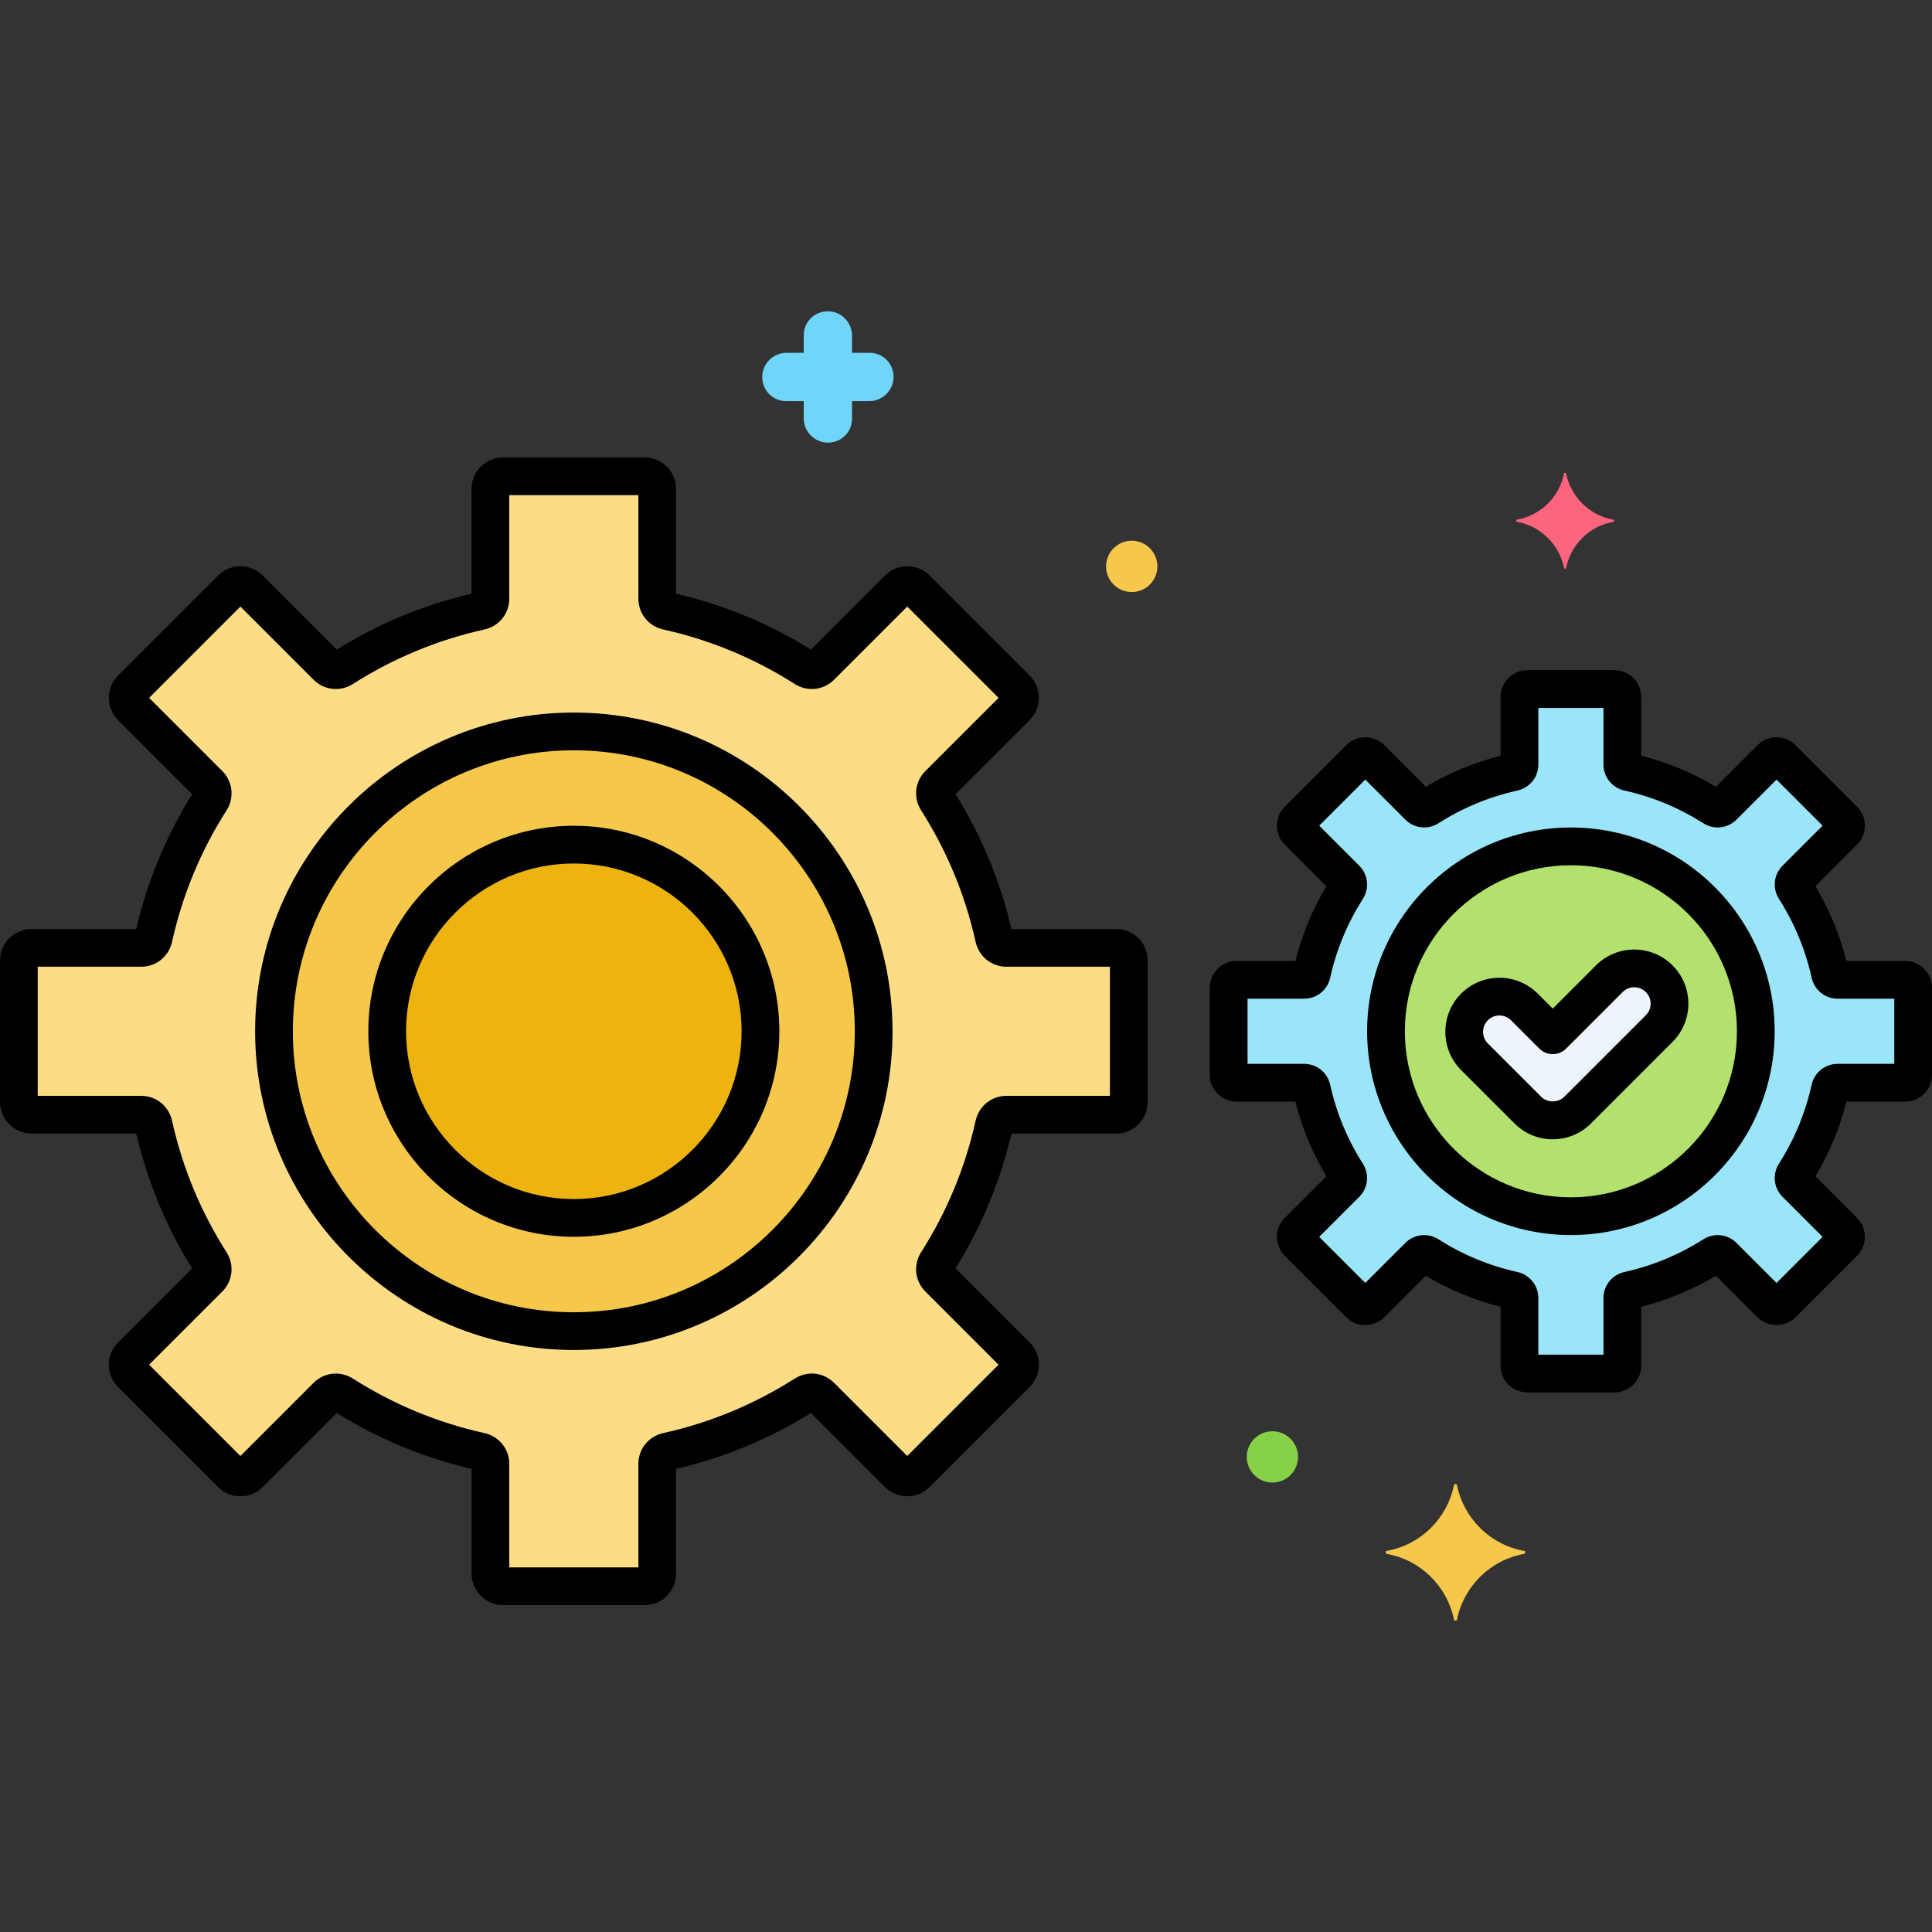 <?xml version="1.0" encoding="utf-8"?>
<!-- Generator: Adobe Illustrator 24.0.0, SVG Export Plug-In . SVG Version: 6.00 Build 0)  -->
<svg version="1.1" xmlns="http://www.w3.org/2000/svg" xmlns:xlink="http://www.w3.org/1999/xlink" x="0px" y="0px"
	 viewBox="0 0 256 256" enable-background="new 0 0 256 256" xml:space="preserve">
<rect x="0" y="0" width="256" height="256" fill="#333333" stroke="none"/>
<g id="Layer_1">
</g>
<g id="Layer_2">
</g>
<g id="Layer_3">
</g>
<g id="Layer_4">
</g>
<g id="Layer_5">
</g>
<g id="Layer_6">
</g>
<g id="Layer_7">
</g>
<g id="Layer_8">
</g>
<g id="Layer_9">
</g>
<g id="Layer_10">
</g>
<g id="Layer_11">
</g>
<g id="Layer_12">
</g>
<g id="Layer_13">
</g>
<g id="Layer_14">
</g>
<g id="Layer_15">
</g>
<g id="Layer_16">
</g>
<g id="Layer_17">
</g>
<g id="Layer_18">
</g>
<g id="Layer_19">
</g>
<g id="Layer_20">
</g>
<g id="Layer_21">
</g>
<g id="Layer_22">
</g>
<g id="Layer_23">
</g>
<g id="Layer_24">
</g>
<g id="Layer_25">
</g>
<g id="Layer_26">
</g>
<g id="Layer_27">
</g>
<g id="Layer_28">
</g>
<g id="Layer_29">
</g>
<g id="Layer_30">
</g>
<g id="Layer_31">
	<g>
		<g>
			<g>
				<path fill="#9BE5F9" d="M252.465,129.833h-8.964c-0.489,0-0.905-0.344-1.011-0.822c-0.898-4.053-2.494-7.844-4.657-11.239
					c-0.263-0.413-0.212-0.95,0.134-1.296l6.339-6.339c0.404-0.404,0.404-1.06,0-1.464l-8.176-8.176
					c-0.404-0.404-1.06-0.404-1.464,0l-6.339,6.339c-0.346,0.346-0.884,0.397-1.296,0.134c-3.394-2.163-7.185-3.759-11.239-4.657
					c-0.478-0.106-0.822-0.522-0.822-1.011v-8.964c0-0.572-0.464-1.035-1.035-1.035h-11.563c-0.572,0-1.035,0.464-1.035,1.035v8.964
					c0,0.489-0.344,0.905-0.822,1.011c-4.053,0.898-7.844,2.494-11.239,4.657c-0.413,0.263-0.95,0.212-1.296-0.134l-6.339-6.339
					c-0.404-0.404-1.06-0.404-1.464,0l-8.176,8.176c-0.404,0.404-0.404,1.06,0,1.464l6.339,6.339
					c0.346,0.346,0.397,0.884,0.134,1.296c-2.163,3.395-3.759,7.185-4.657,11.239c-0.106,0.478-0.522,0.822-1.011,0.822h-8.964
					c-0.572,0-1.035,0.464-1.035,1.035v11.563c0,0.572,0.464,1.036,1.035,1.036h8.964c0.489,0,0.905,0.344,1.011,0.822
					c0.898,4.053,2.494,7.844,4.657,11.239c0.263,0.413,0.212,0.95-0.134,1.296l-6.339,6.339c-0.404,0.404-0.404,1.06,0,1.464
					l8.176,8.176c0.404,0.404,1.06,0.404,1.464,0l6.339-6.34c0.346-0.346,0.884-0.397,1.296-0.134
					c3.394,2.163,7.185,3.76,11.239,4.657c0.478,0.106,0.822,0.522,0.822,1.011v8.964c0,0.572,0.464,1.035,1.035,1.035h11.563
					c0.572,0,1.035-0.464,1.035-1.035v-8.964c0-0.489,0.344-0.905,0.822-1.011c4.054-0.898,7.844-2.494,11.239-4.657
					c0.413-0.263,0.95-0.212,1.296,0.134l6.339,6.34c0.404,0.404,1.06,0.404,1.464,0l8.176-8.176c0.404-0.404,0.404-1.06,0-1.464
					l-6.339-6.339c-0.346-0.346-0.397-0.884-0.134-1.296c2.163-3.394,3.759-7.185,4.657-11.239c0.106-0.478,0.522-0.822,1.011-0.822
					h8.964c0.572,0,1.035-0.464,1.035-1.036v-11.563C253.5,130.297,253.036,129.833,252.465,129.833z"/>
			</g>
		</g>
		<g>
			<g>
				<path fill="#FCDD86" d="M147.892,125.596h-14.536c-0.793,0-1.468-0.558-1.64-1.333c-1.456-6.573-4.044-12.72-7.552-18.224
					c-0.427-0.669-0.344-1.541,0.217-2.102l10.28-10.28c0.656-0.656,0.656-1.719,0-2.375l-13.259-13.259
					c-0.656-0.656-1.719-0.656-2.375,0l-10.28,10.28c-0.561,0.561-1.433,0.644-2.102,0.217c-5.504-3.508-11.651-6.096-18.224-7.552
					c-0.775-0.172-1.333-0.846-1.333-1.64V64.793c0-0.927-0.752-1.679-1.679-1.679H66.66c-0.927,0-1.679,0.752-1.679,1.679v14.536
					c0,0.793-0.558,1.468-1.333,1.64c-6.573,1.456-12.72,4.044-18.224,7.552c-0.669,0.427-1.541,0.344-2.102-0.217l-10.28-10.28
					c-0.656-0.656-1.719-0.656-2.375,0L17.409,91.282c-0.656,0.656-0.656,1.719,0,2.375l10.28,10.28
					c0.561,0.561,0.644,1.433,0.217,2.102c-3.508,5.505-6.096,11.651-7.552,18.224c-0.172,0.775-0.846,1.333-1.64,1.333H4.179
					c-0.927,0-1.679,0.752-1.679,1.679v18.751c0,0.927,0.752,1.679,1.679,1.679h14.536c0.793,0,1.468,0.558,1.64,1.333
					c1.456,6.573,4.044,12.72,7.552,18.224c0.427,0.669,0.344,1.541-0.217,2.102l-10.28,10.28c-0.656,0.656-0.656,1.719,0,2.375
					l13.259,13.259c0.656,0.656,1.719,0.656,2.375,0l10.28-10.28c0.561-0.561,1.433-0.644,2.102-0.217
					c5.504,3.508,11.651,6.096,18.224,7.552c0.775,0.172,1.333,0.846,1.333,1.64v14.536c0,0.927,0.752,1.679,1.679,1.679h18.751
					c0.927,0,1.679-0.752,1.679-1.679v-14.536c0-0.793,0.558-1.468,1.333-1.64c6.573-1.456,12.72-4.044,18.224-7.552
					c0.669-0.427,1.541-0.344,2.102,0.217l10.28,10.28c0.656,0.656,1.719,0.656,2.375,0l13.259-13.259
					c0.656-0.656,0.656-1.719,0-2.375l-10.28-10.28c-0.561-0.561-0.644-1.433-0.217-2.102c3.508-5.504,6.096-11.651,7.552-18.224
					c0.172-0.775,0.846-1.333,1.64-1.333h14.536c0.927,0,1.679-0.752,1.679-1.679v-18.751
					C149.571,126.347,148.819,125.596,147.892,125.596z"/>
			</g>
		</g>
		<g>
			<g>
				
					<ellipse transform="matrix(0.924 -0.383 0.383 0.924 -46.506 39.499)" fill="#F5C84C" cx="76.036" cy="136.65" rx="39.732" ry="39.732"/>
			</g>
		</g>
		<g>
			<g>
				<circle fill="#EDB311" cx="76.036" cy="136.65" r="24.731"/>
			</g>
		</g>
		<g>
			<g>
				<circle fill="#B2E26D" cx="208.152" cy="136.65" r="24.502"/>
			</g>
		</g>
		<g>
			<g>
				<path fill="#EDF4FC" d="M219.849,129.684c-1.825-1.824-4.782-1.824-6.607,0l-7.496,7.496l-3.758-3.758
					c-1.825-1.824-4.782-1.824-6.607,0c-1.825,1.824-1.825,4.783,0,6.607l7.061,7.061c0.913,0.912,2.108,1.368,3.304,1.368
					c1.196,0,2.391-0.456,3.304-1.368l10.8-10.8C221.674,134.467,221.674,131.509,219.849,129.684z"/>
			</g>
		</g>
		<g>
			<g>
				<path fill="#FC657E" d="M213.769,68.86c-3.157-0.561-5.613-3.017-6.245-6.104c0-0.14-0.281-0.14-0.281,0
					c-0.632,3.087-3.087,5.543-6.245,6.104c-0.14,0-0.14,0.21,0,0.281c3.157,0.561,5.613,3.017,6.245,6.104
					c0,0.14,0.281,0.14,0.281,0c0.631-3.087,3.087-5.543,6.245-6.104C213.909,69.07,213.909,68.86,213.769,68.86z"/>
			</g>
		</g>
		<g>
			<g>
				<path fill="#F5C84C" d="M149.959,71.65c-1.878,0-3.4,1.522-3.4,3.4c0,1.878,1.522,3.4,3.4,3.4c1.878,0,3.4-1.522,3.4-3.4
					C153.359,73.172,151.836,71.65,149.959,71.65z"/>
			</g>
		</g>
		<g>
			<g>
				<path fill="#70D6F9" d="M115.2,46.75h-2.3v-2.3c0-1.7-1.4-3.2-3.2-3.2s-3.2,1.4-3.2,3.2v2.3h-2.3c-1.7,0-3.2,1.4-3.2,3.2
					s1.4,3.2,3.2,3.2h2.3v2.3c0,1.7,1.4,3.2,3.2,3.2s3.2-1.4,3.2-3.2v-2.3h2.3c1.7,0,3.2-1.4,3.2-3.2S117,46.75,115.2,46.75z"/>
			</g>
		</g>
		<g>
			<g>
				<path fill="#F5C84C" d="M201.959,205.5c-4.5-0.8-8-4.3-8.9-8.7c0-0.2-0.4-0.2-0.4,0c-0.9,4.4-4.4,7.9-8.9,8.7
					c-0.2,0-0.2,0.3,0,0.4c4.5,0.8,8,4.3,8.9,8.7c0,0.2,0.4,0.2,0.4,0c0.9-4.4,4.4-7.9,8.9-8.7
					C202.159,205.8,202.159,205.5,201.959,205.5z"/>
			</g>
		</g>
		<g>
			<g>
				<path fill="#87D147" d="M168.6,189.65c-1.878,0-3.4,1.522-3.4,3.4c0,1.878,1.522,3.4,3.4,3.4c1.878,0,3.4-1.522,3.4-3.4
					C172,191.172,170.478,189.65,168.6,189.65z"/>
			</g>
		</g>
		<g>
			<g>
				<g>
					<path d="M252.464,127.333h-7.804c-0.887-3.488-2.264-6.812-4.106-9.909l5.52-5.52c1.379-1.378,1.379-3.621,0-5l-8.176-8.176
						c-1.379-1.38-3.623-1.379-5,0l-5.52,5.52c-3.098-1.842-6.422-3.22-9.909-4.106v-7.805c0-1.949-1.586-3.535-3.536-3.535h-11.563
						c-1.95,0-3.536,1.586-3.536,3.535v7.805c-3.488,0.887-6.813,2.264-9.908,4.106l-5.521-5.521
						c-1.379-1.377-3.622-1.376-4.999,0.001l-8.177,8.176c-1.379,1.378-1.379,3.621,0,5l5.52,5.52
						c-1.843,3.098-3.22,6.422-4.106,9.909h-7.805c-1.95,0-3.536,1.586-3.536,3.536v11.563c0,1.949,1.586,3.535,3.536,3.535h7.805
						c0.886,3.487,2.263,6.81,4.106,9.909l-5.52,5.52c-1.379,1.378-1.379,3.621,0,5l8.175,8.175
						c1.336,1.338,3.665,1.337,5.001,0.001l5.52-5.52c3.097,1.842,6.421,3.22,9.908,4.106v7.805c0,1.95,1.586,3.536,3.536,3.536
						h11.563c1.95,0,3.536-1.586,3.536-3.536v-7.805c3.487-0.886,6.811-2.263,9.909-4.106l5.519,5.519
						c1.335,1.337,3.667,1.337,5.001,0.001l8.176-8.176c1.379-1.378,1.379-3.621,0-5l-5.52-5.52c1.842-3.097,3.219-6.42,4.106-9.909
						h7.804c1.95,0,3.536-1.586,3.536-3.535v-11.563C256,128.919,254.414,127.333,252.464,127.333z M251,140.967h-7.5
						c-1.671,0-3.09,1.145-3.452,2.782c-0.822,3.712-2.277,7.223-4.324,10.435c-0.902,1.414-0.707,3.227,0.475,4.408l5.304,5.304
						L235.398,170l-5.304-5.304c-1.181-1.182-2.995-1.375-4.407-0.475c-3.214,2.048-6.725,3.502-10.437,4.325
						c-1.637,0.363-2.78,1.782-2.78,3.452v7.5h-8.634v-7.5c0-1.669-1.144-3.089-2.781-3.452c-3.712-0.822-7.223-2.277-10.436-4.324
						c-1.416-0.903-3.229-0.707-4.407,0.475L180.907,170l-6.105-6.105l5.306-5.305c1.18-1.182,1.374-2.994,0.473-4.406
						c-2.048-3.213-3.502-6.725-4.324-10.436c-0.363-1.638-1.783-2.781-3.452-2.781h-7.5v-8.634h7.5
						c1.669,0,3.089-1.143,3.452-2.781c0.822-3.711,2.276-7.222,4.324-10.435c0.901-1.413,0.707-3.226-0.474-4.409l-5.304-5.304
						l6.105-6.105l5.303,5.303c1.179,1.181,2.991,1.377,4.409,0.476c3.212-2.047,6.723-3.502,10.436-4.324
						c1.637-0.363,2.781-1.783,2.781-3.452v-7.499h8.634v7.499c0,1.669,1.143,3.089,2.781,3.452
						c3.711,0.822,7.223,2.277,10.437,4.325c1.414,0.9,3.227,0.705,4.407-0.476l5.304-5.304l6.105,6.105l-5.304,5.304
						c-1.182,1.181-1.376,2.994-0.475,4.408c2.047,3.212,3.502,6.723,4.324,10.434c0.362,1.639,1.782,2.783,3.452,2.783h7.5V140.967
						z"/>
				</g>
			</g>
		</g>
		<g>
			<g>
				<g>
					<path d="M147.892,123.096h-13.876c-1.473-6.329-3.96-12.33-7.4-17.857l9.814-9.815c1.629-1.629,1.629-4.28,0-5.91
						l-13.259-13.259c-1.629-1.63-4.281-1.631-5.91,0l-9.815,9.814c-5.527-3.44-11.528-5.927-17.857-7.4V64.793
						c0-2.304-1.875-4.179-4.179-4.179H66.66c-2.304,0-4.179,1.875-4.179,4.179V78.67c-6.329,1.473-12.33,3.96-17.857,7.4
						l-9.814-9.814c-1.629-1.63-4.281-1.629-5.91,0L15.641,89.514c-1.629,1.629-1.629,4.28,0,5.91l9.814,9.815
						c-3.439,5.526-5.927,11.528-7.4,17.857H4.179c-2.304,0-4.179,1.875-4.179,4.179v18.75c0,2.304,1.875,4.179,4.179,4.179h13.877
						c1.473,6.33,3.96,12.331,7.399,17.857l-9.814,9.814c-1.629,1.629-1.629,4.28,0,5.91L28.9,197.044c1.628,1.629,4.28,1.63,5.91,0
						l9.815-9.814c5.526,3.44,11.528,5.927,17.857,7.4v13.876c0,2.304,1.875,4.179,4.179,4.179h18.751
						c2.304,0,4.179-1.875,4.179-4.179V194.63c6.33-1.474,12.331-3.96,17.857-7.4l9.815,9.814c1.63,1.631,4.282,1.63,5.91,0
						l13.259-13.259c1.629-1.629,1.629-4.28,0-5.91l-9.814-9.814c3.44-5.527,5.927-11.529,7.399-17.857h13.877
						c2.304,0,4.179-1.875,4.179-4.179v-18.75C152.071,124.971,150.196,123.096,147.892,123.096z M147.071,145.205h-13.715
						c-1.972,0-3.65,1.353-4.081,3.292c-1.372,6.196-3.801,12.058-7.219,17.422c-1.066,1.673-0.837,3.817,0.558,5.213l9.7,9.7
						l-12.098,12.098l-9.699-9.699c-1.396-1.396-3.539-1.625-5.214-0.559c-5.363,3.418-11.224,5.847-17.422,7.219
						c-1.938,0.43-3.292,2.108-3.292,4.081v13.715H67.481v-13.715c0-1.972-1.354-3.65-3.292-4.081
						c-6.197-1.372-12.058-3.801-17.422-7.22c-1.674-1.065-3.818-0.836-5.213,0.559l-9.7,9.699l-12.098-12.098l9.701-9.7
						c1.395-1.396,1.624-3.539,0.557-5.213c-3.418-5.362-5.847-11.224-7.22-17.422c-0.43-1.938-2.108-3.291-4.08-3.291H5v-17.109
						h13.715c1.973,0,3.65-1.354,4.081-3.292c1.373-6.197,3.801-12.059,7.22-17.422c1.066-1.674,0.836-3.818-0.559-5.212l-9.7-9.7
						l12.098-12.098l9.7,9.701c1.396,1.395,3.54,1.624,5.213,0.557c5.364-3.418,11.225-5.847,17.42-7.219
						c1.939-0.429,3.293-2.107,3.293-4.081V65.614H84.59v13.715c0,1.974,1.354,3.652,3.292,4.081
						c6.196,1.372,12.057,3.801,17.421,7.219c1.674,1.068,3.819,0.838,5.213-0.558l9.7-9.7l12.098,12.098l-9.7,9.7
						c-1.395,1.395-1.625,3.538-0.558,5.213c3.418,5.363,5.847,11.225,7.219,17.422c0.43,1.938,2.108,3.292,4.081,3.292h13.715
						V145.205z"/>
				</g>
			</g>
		</g>
		<g>
			<g>
				<g>
					<path d="M76.036,94.418c-23.287,0-42.231,18.945-42.231,42.231s18.945,42.232,42.231,42.232s42.231-18.945,42.231-42.232
						S99.322,94.418,76.036,94.418z M76.036,173.882c-20.529,0-37.231-16.702-37.231-37.232c0-20.529,16.702-37.231,37.231-37.231
						s37.231,16.702,37.231,37.231C113.267,157.18,96.565,173.882,76.036,173.882z"/>
				</g>
			</g>
		</g>
		<g>
			<g>
				<g>
					<path d="M76.036,109.418c-15.016,0-27.231,12.216-27.231,27.231s12.216,27.231,27.231,27.231s27.231-12.216,27.231-27.231
						S91.051,109.418,76.036,109.418z M76.036,158.881c-12.258,0-22.231-9.973-22.231-22.231s9.973-22.231,22.231-22.231
						s22.231,9.973,22.231,22.231S88.294,158.881,76.036,158.881z"/>
				</g>
			</g>
		</g>
		<g>
			<g>
				<g>
					<path d="M208.152,109.648c-14.889,0-27.002,12.113-27.002,27.001c0,14.889,12.113,27.002,27.002,27.002
						c14.889,0,27.001-12.113,27.001-27.002C235.154,121.761,223.041,109.648,208.152,109.648z M208.152,158.652
						c-12.132,0-22.002-9.87-22.002-22.002s9.87-22.001,22.002-22.001s22.001,9.87,22.001,22.001S220.284,158.652,208.152,158.652z"
						/>
				</g>
			</g>
		</g>
		<g>
			<g>
				<g>
					<g>
						<path d="M221.617,127.917c-2.796-2.795-7.346-2.795-10.143,0l-5.729,5.728l-1.99-1.99c-2.796-2.795-7.346-2.795-10.142,0
							c-2.796,2.796-2.796,7.346,0,10.143l7.062,7.062c1.354,1.354,3.155,2.1,5.07,2.1s3.716-0.746,5.071-2.101l10.8-10.8
							c1.355-1.354,2.101-3.156,2.101-5.071C223.718,131.072,222.972,129.271,221.617,127.917z M218.082,134.524l-10.799,10.799
							c-0.821,0.82-2.252,0.82-3.072,0l-7.062-7.062c-0.847-0.847-0.847-2.225,0-3.072c0.423-0.423,0.98-0.635,1.536-0.635
							s1.112,0.212,1.536,0.635l3.757,3.758c0.469,0.469,1.105,0.732,1.768,0.732s1.299-0.263,1.768-0.732l7.496-7.496
							c0.848-0.847,2.226-0.847,3.073,0c0.41,0.41,0.636,0.955,0.636,1.536C218.718,133.568,218.492,134.114,218.082,134.524z"/>
					</g>
				</g>
			</g>
		</g>
	</g>
</g>
<g id="Layer_32">
</g>
<g id="Layer_33">
</g>
<g id="Layer_34">
</g>
<g id="Layer_35">
</g>
<g id="Layer_36">
</g>
<g id="Layer_37">
</g>
<g id="Layer_38">
</g>
<g id="Layer_39">
</g>
<g id="Layer_40">
</g>
<g id="Layer_41">
</g>
<g id="Layer_42">
</g>
<g id="Layer_43">
</g>
<g id="Layer_44">
</g>
<g id="Layer_45">
</g>
<g id="Layer_46">
</g>
<g id="Layer_47">
</g>
<g id="Layer_48">
</g>
<g id="Layer_49">
</g>
<g id="Layer_50">
</g>
<g id="Layer_51">
</g>
<g id="Layer_52">
</g>
<g id="Layer_53">
</g>
<g id="Layer_54">
</g>
<g id="Layer_55">
</g>
<g id="Layer_56">
</g>
<g id="Layer_57">
</g>
<g id="Layer_58">
</g>
<g id="Layer_59">
</g>
<g id="Layer_60">
</g>
<g id="Layer_61">
</g>
<g id="Layer_62">
</g>
<g id="Layer_63">
</g>
<g id="Layer_64">
</g>
<g id="Layer_65">
</g>
<g id="Layer_66">
</g>
<g id="Layer_67">
</g>
<g id="Layer_68">
</g>
<g id="Layer_69">
</g>
<g id="Layer_70">
</g>
<g id="Layer_71">
</g>
<g id="Layer_72">
</g>
<g id="Layer_73">
</g>
<g id="Layer_74">
</g>
<g id="Layer_75">
</g>
<g id="Layer_76">
</g>
<g id="Layer_77">
</g>
<g id="Layer_78">
</g>
<g id="Layer_79">
</g>
<g id="Layer_80">
</g>
<g id="Layer_81">
</g>
<g id="Layer_82">
</g>
<g id="Layer_83">
</g>
<g id="Layer_84">
</g>
<g id="Layer_85">
</g>
<g id="Layer_86">
</g>
<g id="Layer_87">
</g>
<g id="Layer_88">
</g>
<g id="Layer_89">
</g>
<g id="Layer_90">
</g>
</svg>
